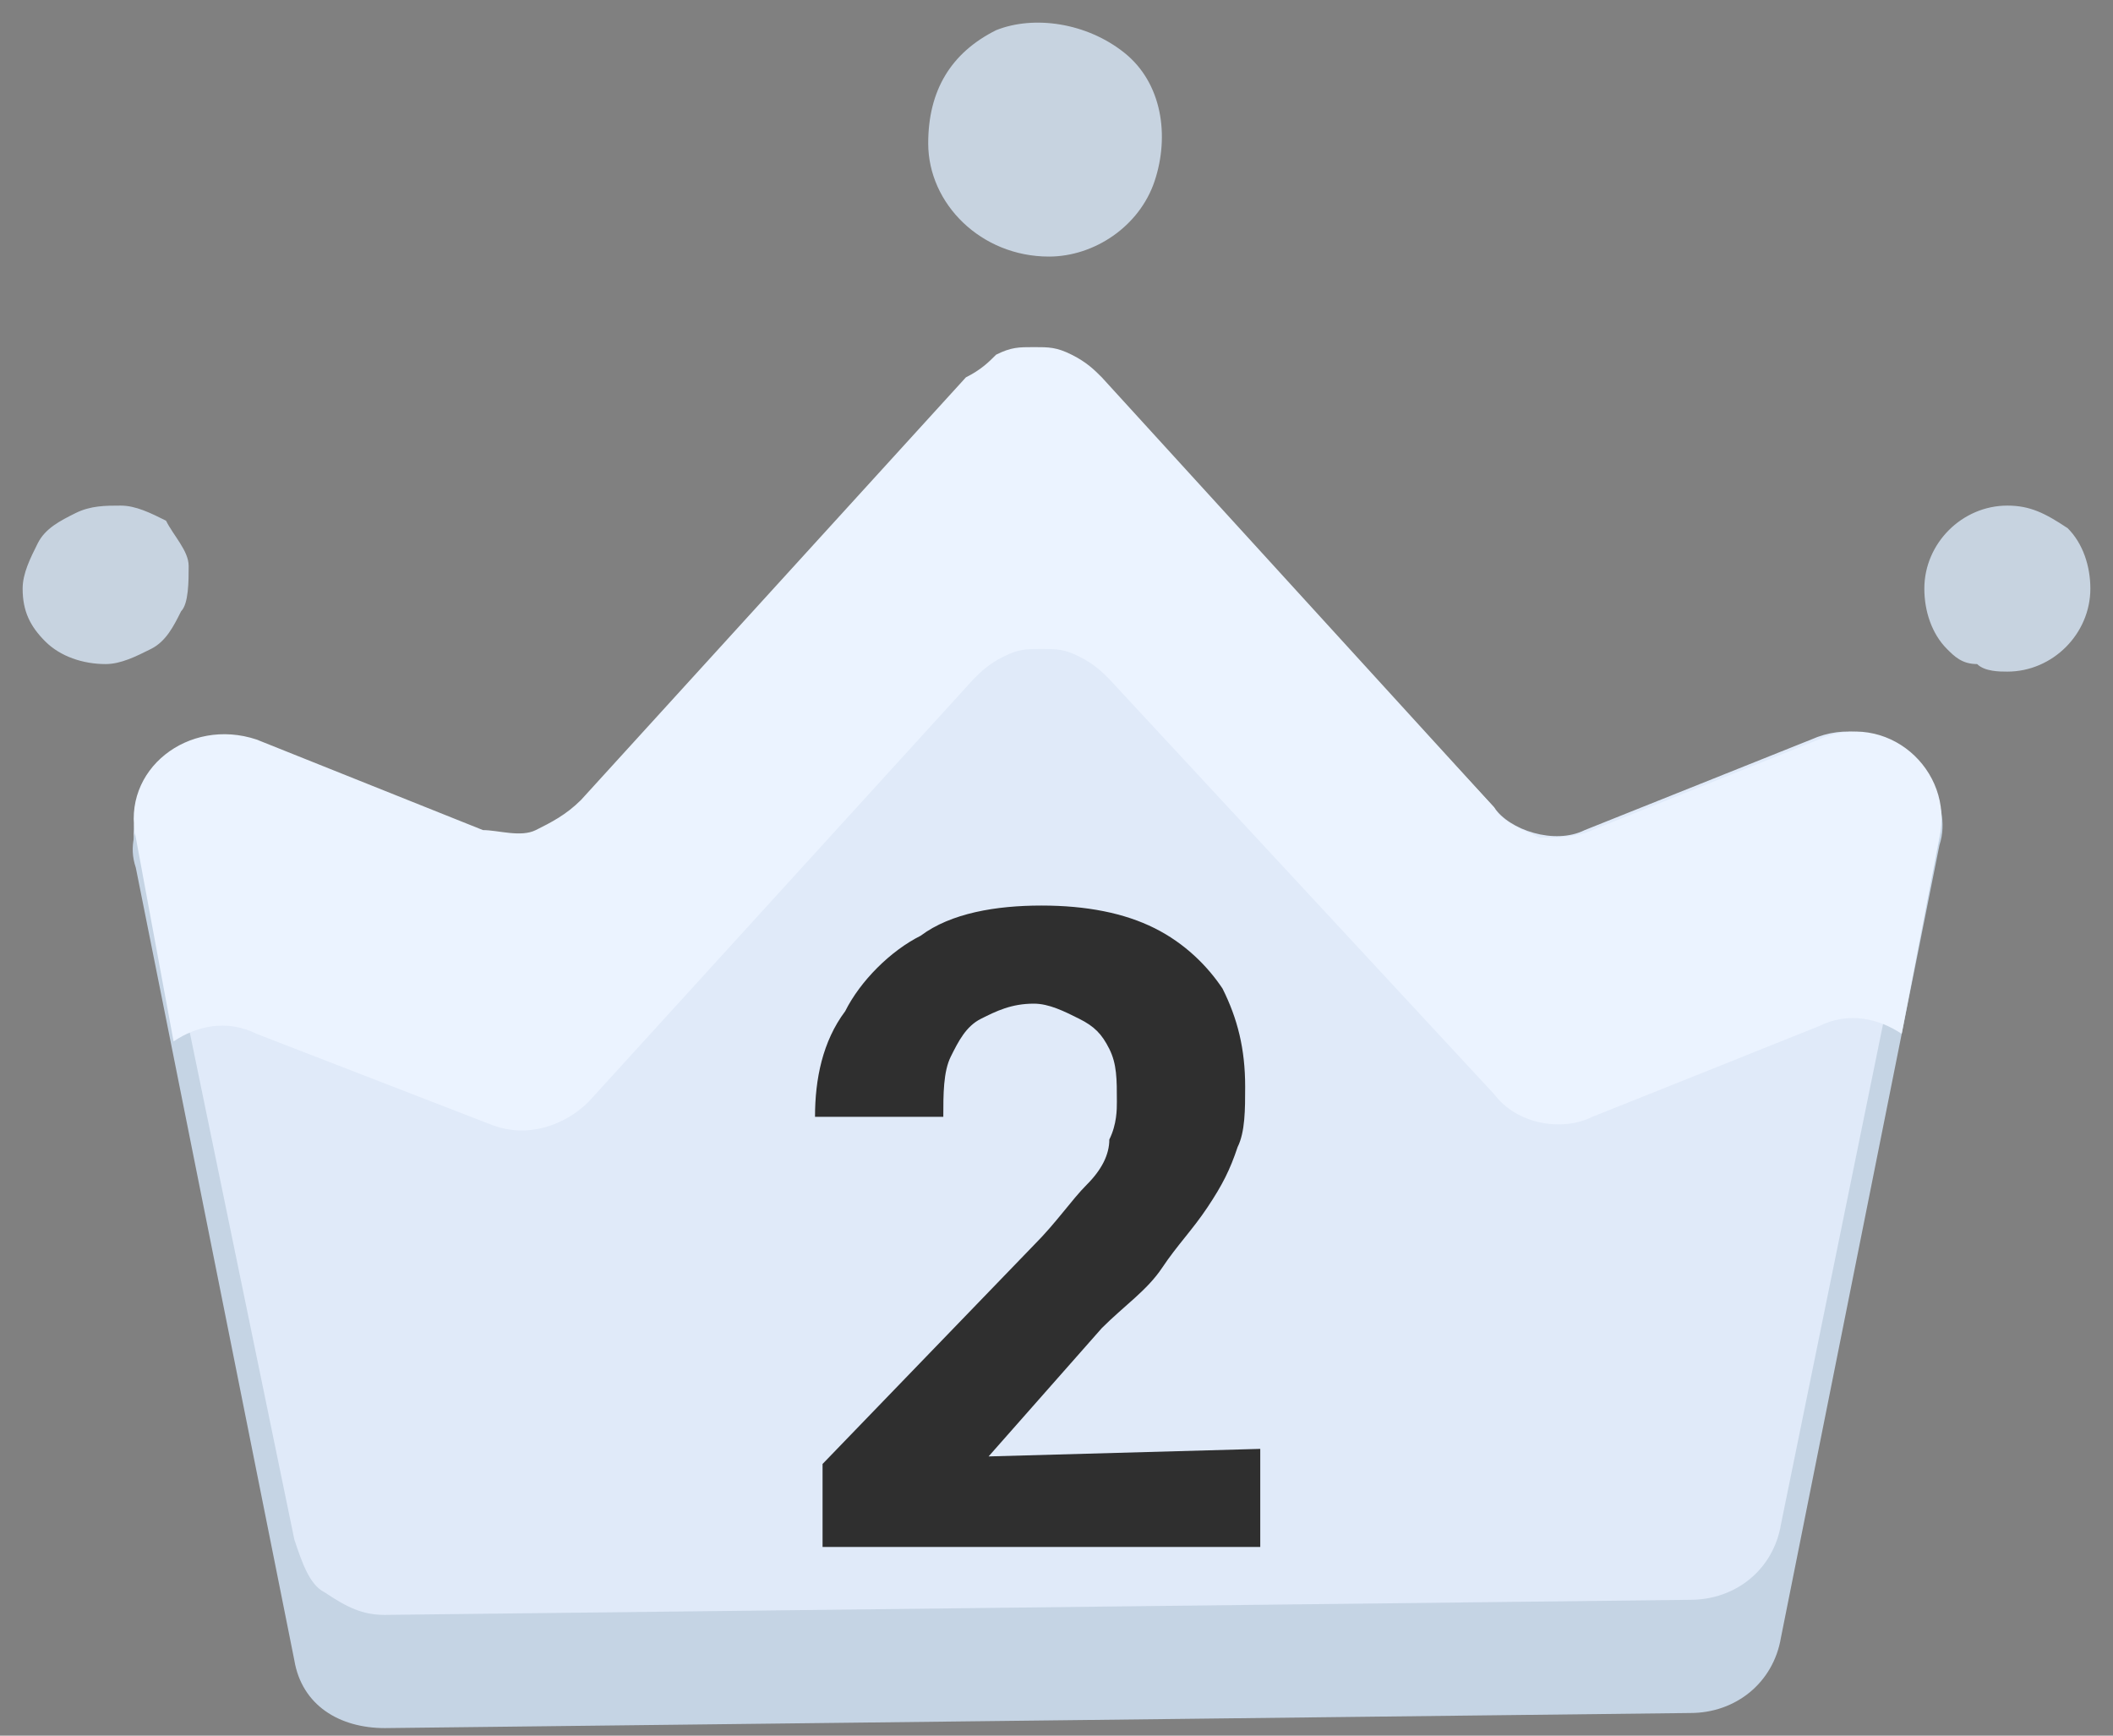 <svg width="28" height="23" viewBox="0 0 28 23" fill="none" xmlns="http://www.w3.org/2000/svg">
<rect x="0" y="0" width="28" height="23" fill="#808080" stroke="none"/>
<g clip-path="url(#clip0_17_33)">
<path d="M22.4 22.6L5.1 22.8C4.5 22.8 4 22.4 3.9 21.8L1.8 11.3C1.6 10.4 2.5 9.6 3.4 9.9L6.5 11.1C7 11.3 7.5 11.1 7.8 10.8L12.9 5.2C13 5.1 13.1 5 13.3 4.9C13.5 4.8 13.6 4.8 13.8 4.8C14 4.8 14.1 4.8 14.3 4.9C14.5 5 14.6 5.1 14.7 5.2L19.8 10.7C20 11 20.6 11.2 21 11L24 9.8C24.9 9.4 25.8 10.2 25.6 11.1L23.5 21.7C23.4 22 23.3 22.2 23.1 22.4C22.9 22.6 22.7 22.6 22.4 22.6Z" fill="#E0EAF9"/>
<path d="M23.6 20.2C23.5 20.8 23 21.2 22.4 21.2L5.1 21.4C4.8 21.4 4.6 21.3 4.3 21.1C4.1 21 4 20.7 3.9 20.4L1.9 10.7C1.8 11 1.7 11.2 1.8 11.5L3.9 22C4 22.6 4.5 22.9 5.1 22.9L22.4 22.7C23 22.7 23.5 22.3 23.6 21.7L25.7 11.2C25.8 10.9 25.7 10.6 25.6 10.4L23.6 20.2Z" fill="#C5D4E4"/>
<path d="M2.3 13.8C2.6 13.6 3 13.5 3.4 13.7L6.5 14.9C7 15.1 7.5 14.9 7.8 14.6L12.9 9C13 8.9 13.1 8.8 13.3 8.7C13.5 8.6 13.6 8.6 13.8 8.6C14 8.6 14.1 8.6 14.3 8.7C14.5 8.8 14.6 8.9 14.7 9L19.8 14.5C20.1 14.9 20.7 15 21.1 14.8L24.1 13.6C24.5 13.4 24.9 13.5 25.2 13.7L25.7 11.1C25.9 10.2 25 9.4 24.1 9.8L21.1 11C20.9 11.1 20.6 11.1 20.4 11.1C20.2 11 19.9 10.9 19.8 10.7L14.6 5C14.5 4.9 14.4 4.8 14.2 4.7C14 4.6 13.9 4.6 13.7 4.6C13.5 4.6 13.4 4.6 13.2 4.7C13.1 4.8 13 4.9 12.8 5L7.7 10.6C7.5 10.8 7.3 10.9 7.1 11C6.9 11.1 6.6 11 6.4 11L3.4 9.8C2.5 9.5 1.6 10.2 1.8 11.1L2.3 13.8Z" fill="#EBF3FF"/>
<path d="M16.7 19.2V20.5H10.9V19.4L13.7 16.5C14 16.2 14.2 15.9 14.4 15.7C14.6 15.5 14.7 15.3 14.7 15.1C14.8 14.9 14.8 14.7 14.8 14.6C14.8 14.3 14.8 14.1 14.7 13.9C14.6 13.7 14.5 13.6 14.3 13.5C14.1 13.4 13.9 13.3 13.7 13.3C13.4 13.3 13.2 13.4 13 13.5C12.8 13.6 12.7 13.8 12.6 14C12.5 14.2 12.5 14.5 12.5 14.8H10.8C10.8 14.3 10.9 13.8 11.2 13.4C11.4 13 11.8 12.6 12.2 12.4C12.6 12.1 13.2 12 13.8 12C14.4 12 14.9 12.1 15.3 12.3C15.7 12.5 16 12.8 16.2 13.1C16.4 13.5 16.5 13.9 16.5 14.4C16.5 14.7 16.5 15 16.4 15.2C16.3 15.5 16.2 15.7 16 16C15.8 16.3 15.6 16.5 15.4 16.8C15.2 17.1 14.9 17.3 14.6 17.6L13.1 19.3L16.7 19.2Z" fill="#2F2F2F"/>
<path fill-rule="evenodd" clip-rule="evenodd" d="M13.2 0.4C12.6 0.7 12.3 1.2 12.3 1.9C12.3 2.7 13 3.4 13.9 3.4C14.5 3.4 15.1 3 15.3 2.4C15.5 1.8 15.4 1.1 14.9 0.7C14.4 0.3 13.7 0.2 13.2 0.4ZM0.5 7.2C0.4 7.4 0.3 7.6 0.3 7.8C0.3 8.1 0.4 8.3 0.6 8.5C0.8 8.7 1.1 8.8 1.4 8.8C1.6 8.8 1.8 8.7 2 8.6C2.2 8.5 2.3 8.3 2.4 8.1C2.5 8 2.5 7.7 2.5 7.5C2.5 7.3 2.3 7.1 2.2 6.9C2 6.8 1.8 6.7 1.6 6.7C1.4 6.7 1.2 6.7 1 6.8C0.8 6.9 0.6 7 0.5 7.2ZM26.6 6.7C26 6.7 25.5 7.2 25.5 7.8C25.5 8.1 25.6 8.4 25.8 8.6C25.9 8.7 26 8.8 26.2 8.8C26.3 8.9 26.5 8.9 26.6 8.9C27.2 8.9 27.7 8.4 27.7 7.8C27.7 7.5 27.6 7.2 27.4 7C27.1 6.8 26.9 6.7 26.6 6.7Z" fill="#C7D3E0"/>
</g>
<defs>
<clipPath id="clip0_17_33">
<rect width="28" height="23" fill="white"/>
</clipPath>
</defs>
</svg>
